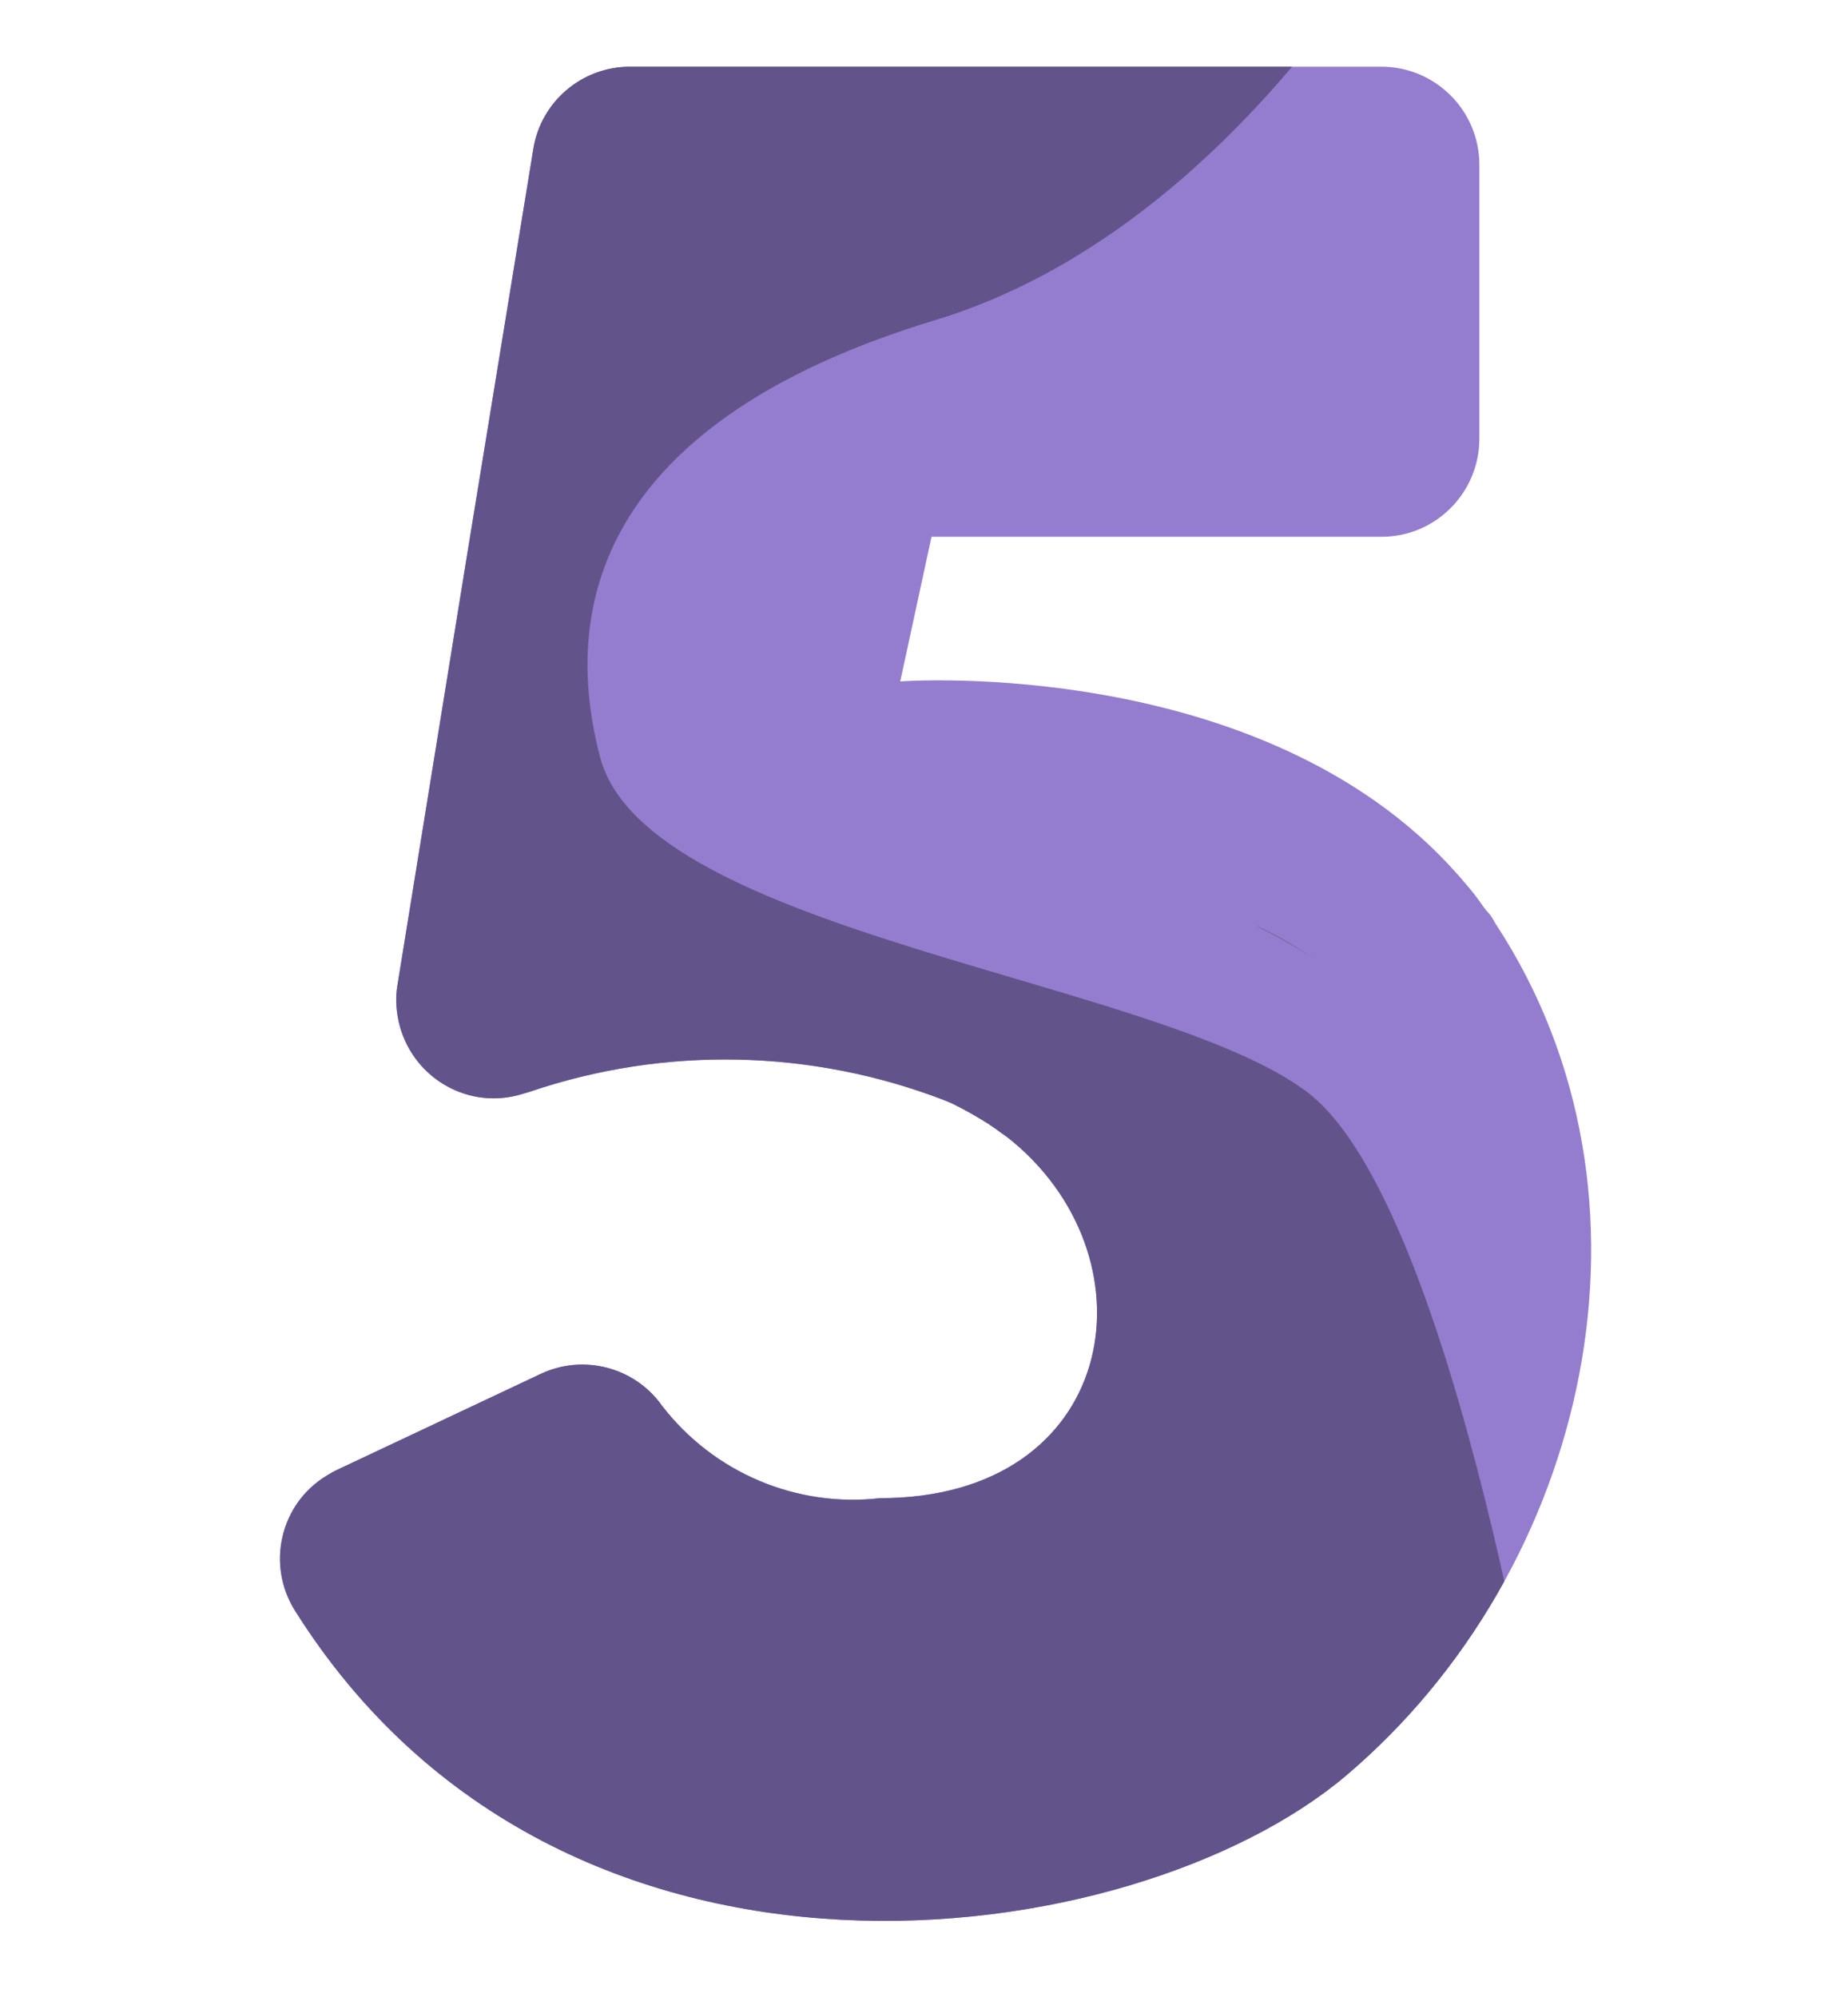 <?xml version="1.0" encoding="utf-8"?>
<!-- Generator: Adobe Illustrator 23.0.4, SVG Export Plug-In . SVG Version: 6.00 Build 0)  -->
<svg version="1.1" id="Layer_1" xmlns="http://www.w3.org/2000/svg" xmlns:xlink="http://www.w3.org/1999/xlink" x="0px" y="0px"
	 viewBox="0 0 99.88 107.95" style="enable-background:new 0 0 99.88 107.95;" xml:space="preserve">
<style type="text/css">
	.st0{fill:#947DCE;}
	.st1{fill:#084500;}
	.st2{clip-path:url(#SVGID_2_);}
	.st3{fill:#62548A;}
</style>
<g id="Group_10815_1_" transform="translate(18.206 13.655)">
	<path id="Path_37683_1_" class="st0" d="M54.52,82.35c-11.47,9.68-42.36,14.02-56.79-8.95c-1.55-2.48-0.79-5.75,1.69-7.27
		c0.17-0.1,0.34-0.21,0.55-0.31L11,60.62c2.31-1.1,5.1-0.38,6.58,1.72c2.79,3.62,7.27,5.51,11.78,4.99
		c12.78,0,15.01-12.71,7.2-19.25c-0.17-0.14-0.38-0.31-0.59-0.45c-0.21-0.14-0.31-0.24-0.48-0.34c-0.07-0.07-0.17-0.1-0.24-0.17
		c-0.65-0.41-1.31-0.79-2.03-1.14l-0.41-0.17c-7.16-2.75-15.08-2.93-22.38-0.45L9.96,45.5c-2.79,0.83-5.72-0.79-6.54-3.62
		c-0.21-0.76-0.28-1.55-0.14-2.31l3.79-23.42l3.55-21.76c0.41-2.55,2.62-4.44,5.23-4.44h40.6c2.93,0,5.3,2.38,5.3,5.3l0,0v14.81
		c0,2.93-2.38,5.3-5.27,5.3l0,0H32.14l-1.69,7.82c0,0,20.28-1.52,30.65,11.05l0.03,0.03c0.24,0.28,0.45,0.55,0.65,0.83
		c0.14,0.21,0.28,0.41,0.45,0.59c0.17,0.17,0.28,0.41,0.41,0.62C72.29,51.01,67.71,71.19,54.52,82.35z"/>
	<path id="Path_37684_1_" class="st1" d="M49.6,36.34c1.1,0.52,2.2,1.14,3.2,1.83C51.77,37.47,50.7,36.89,49.6,36.34z"/>
	<g id="Group_10814_1_">
		<g>
			<g>
				<defs>
					<path id="SVGID_1_" d="M54.52,82.35c-11.47,9.68-42.36,14.02-56.79-8.95c-1.55-2.48-0.79-5.75,1.69-7.27
						c0.17-0.1,0.34-0.21,0.55-0.31L11,60.62c2.31-1.1,5.1-0.38,6.58,1.72c2.79,3.62,7.27,5.51,11.78,4.99
						c12.78,0,15.01-12.71,7.2-19.25c-0.17-0.14-0.38-0.31-0.59-0.45c-0.21-0.14-0.31-0.24-0.48-0.34c-0.07-0.07-0.17-0.1-0.24-0.17
						c-0.65-0.41-1.31-0.79-2.03-1.14l-0.41-0.17c-7.16-2.75-15.08-2.93-22.38-0.45L9.96,45.5c-2.79,0.83-5.72-0.79-6.54-3.62
						c-0.21-0.76-0.28-1.55-0.14-2.31l3.79-23.42l3.55-21.76c0.41-2.55,2.62-4.44,5.23-4.44h40.6c2.93,0,5.3,2.38,5.3,5.3l0,0v14.81
						c0,2.93-2.38,5.3-5.27,5.3l0,0H32.14l-1.69,7.82c0,0,20.28-1.52,30.65,11.05l0.03,0.03c0.24,0.28,0.45,0.55,0.65,0.83
						c0.14,0.21,0.28,0.41,0.45,0.59c0.17,0.17,0.28,0.41,0.41,0.62C72.29,51.01,67.71,71.19,54.52,82.35z"/>
				</defs>
				<clipPath id="SVGID_2_">
					<use xlink:href="#SVGID_1_"  style="overflow:visible;"/>
				</clipPath>
				<g id="Group_10813_1_" class="st2">
					<path id="Path_37685_1_" class="st3" d="M58.48-19.97c0,0-9.57,18.6-26.14,23.62S11.72,17.74,14.23,27.28
						S44.3,39.26,52.42,45.36s13.12,39.26,13.12,39.26s-65.88,31.2-65.88,29.17S-28.5,57.45-28.5,54.93
						c0-2.51,7.06-66.36,15.08-72.39S58.48-19.97,58.48-19.97z"/>
				</g>
			</g>
		</g>
	</g>
</g>
</svg>
